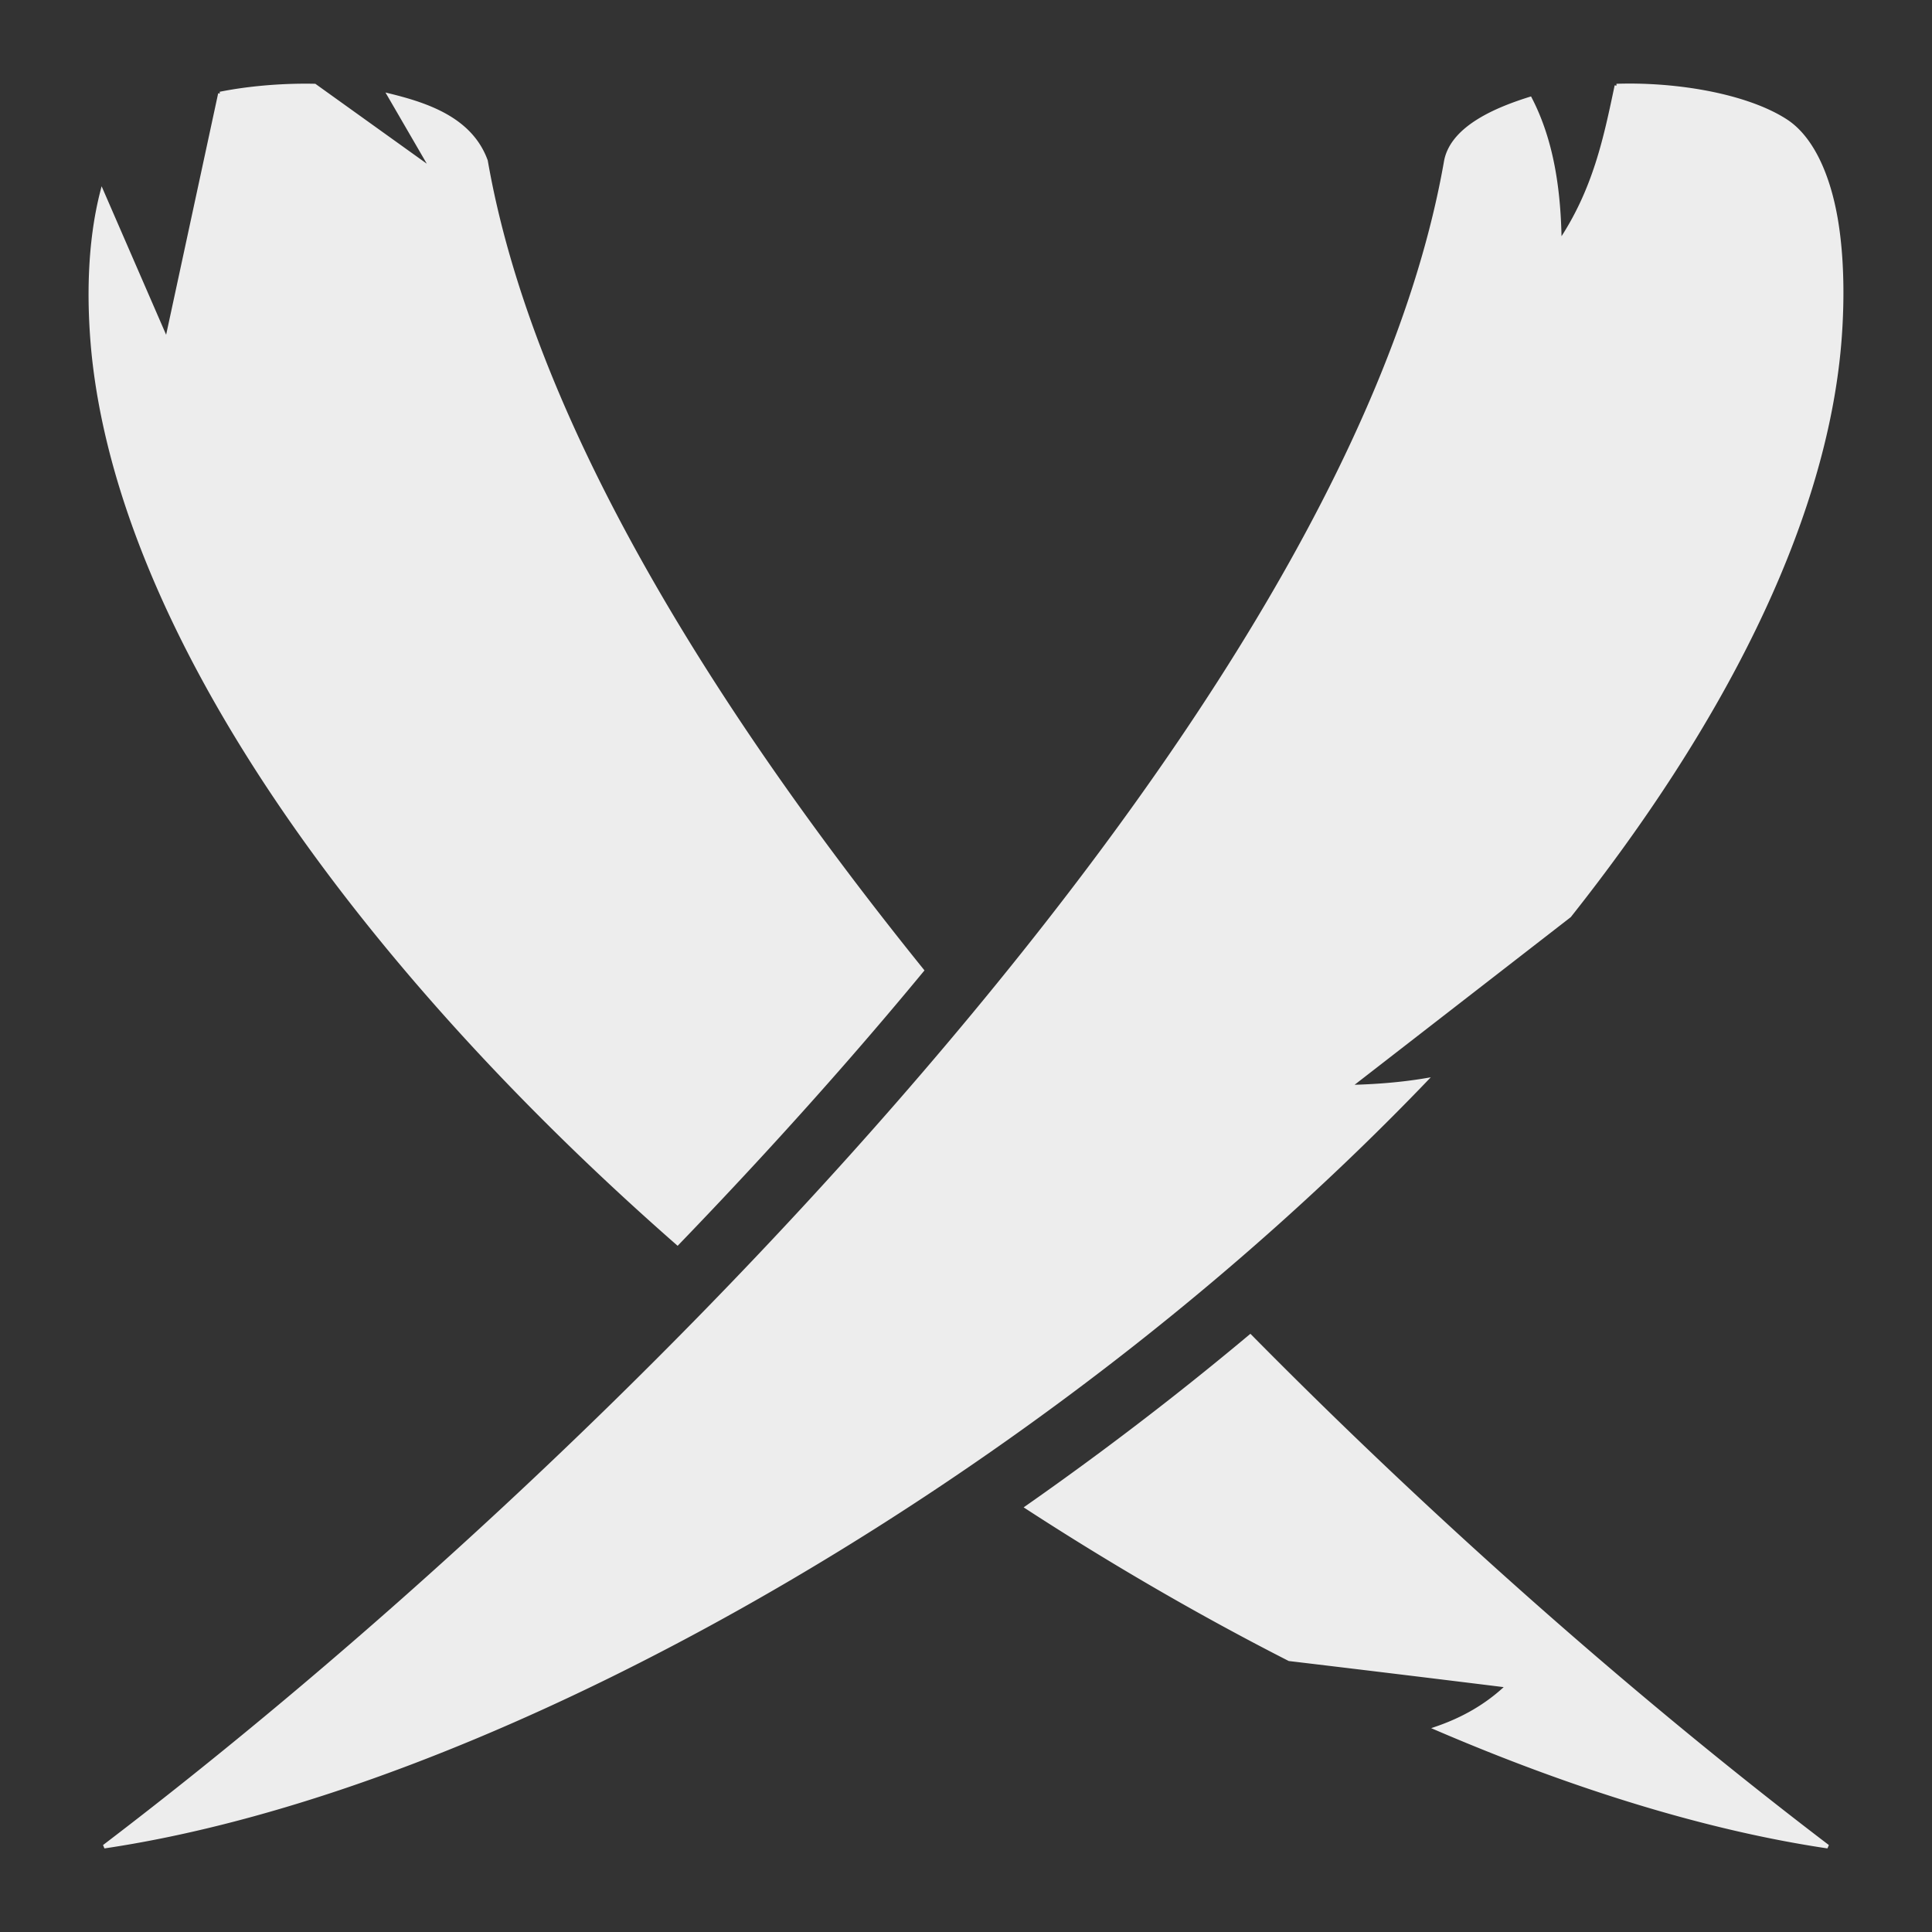 <!DOCTYPE svg PUBLIC "-//W3C//DTD SVG 1.1//EN" "http://www.w3.org/Graphics/SVG/1.1/DTD/svg11.dtd">
<!-- Uploaded to: SVG Repo, www.svgrepo.com, Transformed by: SVG Repo Mixer Tools -->
<svg width="800px" height="800px" viewBox="0 0 512.00 512.00" xmlns="http://www.w3.org/2000/svg" fill="#ededed" stroke="#ededed">
<rect x="0" y="0" width="512.00" height="512.00" fill="#333333" stroke="none"/>
<g id="SVGRepo_bgCarrier" stroke-width="0"/>
<g id="SVGRepo_tracerCarrier" stroke-linecap="round" stroke-linejoin="round" stroke="#CCCCCC" stroke-width="5.12"/>
<g id="SVGRepo_iconCarrier">
<path fill="#ededed" d="M58.31 24.814L44.187 90.339 27.05 50.894c-3.463 13.536-3.63 28.752-2.328 42.395 7.427 74.81 70.83 162.556 154.83 236.173 15.377-15.942 30.388-32.237 44.783-48.732 6.82-7.815 13.5-15.678 20.018-23.568-59.05-73.228-104.055-148.414-115.58-214.524-4.027-11.108-15.646-14.908-25.596-17.36l11.53 19.868-31.305-22.445c-8.441-.189-17.618.604-25.092 2.113zm370.083-2.107c-2.92 13.842-5.738 27.685-15.046 41.527-.164-13.921-2.092-26.96-7.856-38.082-8.462 2.643-20.526 7.494-22.291 16.486-13.393 76.824-71.978 165.906-145.301 249.926C172.826 367.13 95.984 437.277 27.608 489.355c80.91-12.026 184.614-63.92 272.556-133.086 27.835-21.892 54.063-45.515 77.6-70.025-6.727 1.124-13.617 1.631-20.291 1.77l58.447-45.325c39.982-50.437 66.671-102.466 71.33-149.4.915-9.209 1.368-22.729-.642-34.805-2.01-12.077-6.486-21.931-13.252-26.371-8.677-5.693-24.034-9.17-39.578-9.45a98.183 98.183 0 0 0-5.385.044zM331.34 354.146a859.987 859.987 0 0 1-20.049 16.271 870.556 870.556 0 0 1-39.12 29.034c22.924 14.884 46.287 28.409 69.511 40.25a13010.71 13010.71 0 0 1 57.932 7.04c-5.536 5.312-11.915 8.882-18.942 11.292 36.526 15.689 71.873 26.592 103.694 31.322-49.14-37.427-102.652-84.185-153.026-135.209z"/>
</g>
</svg>